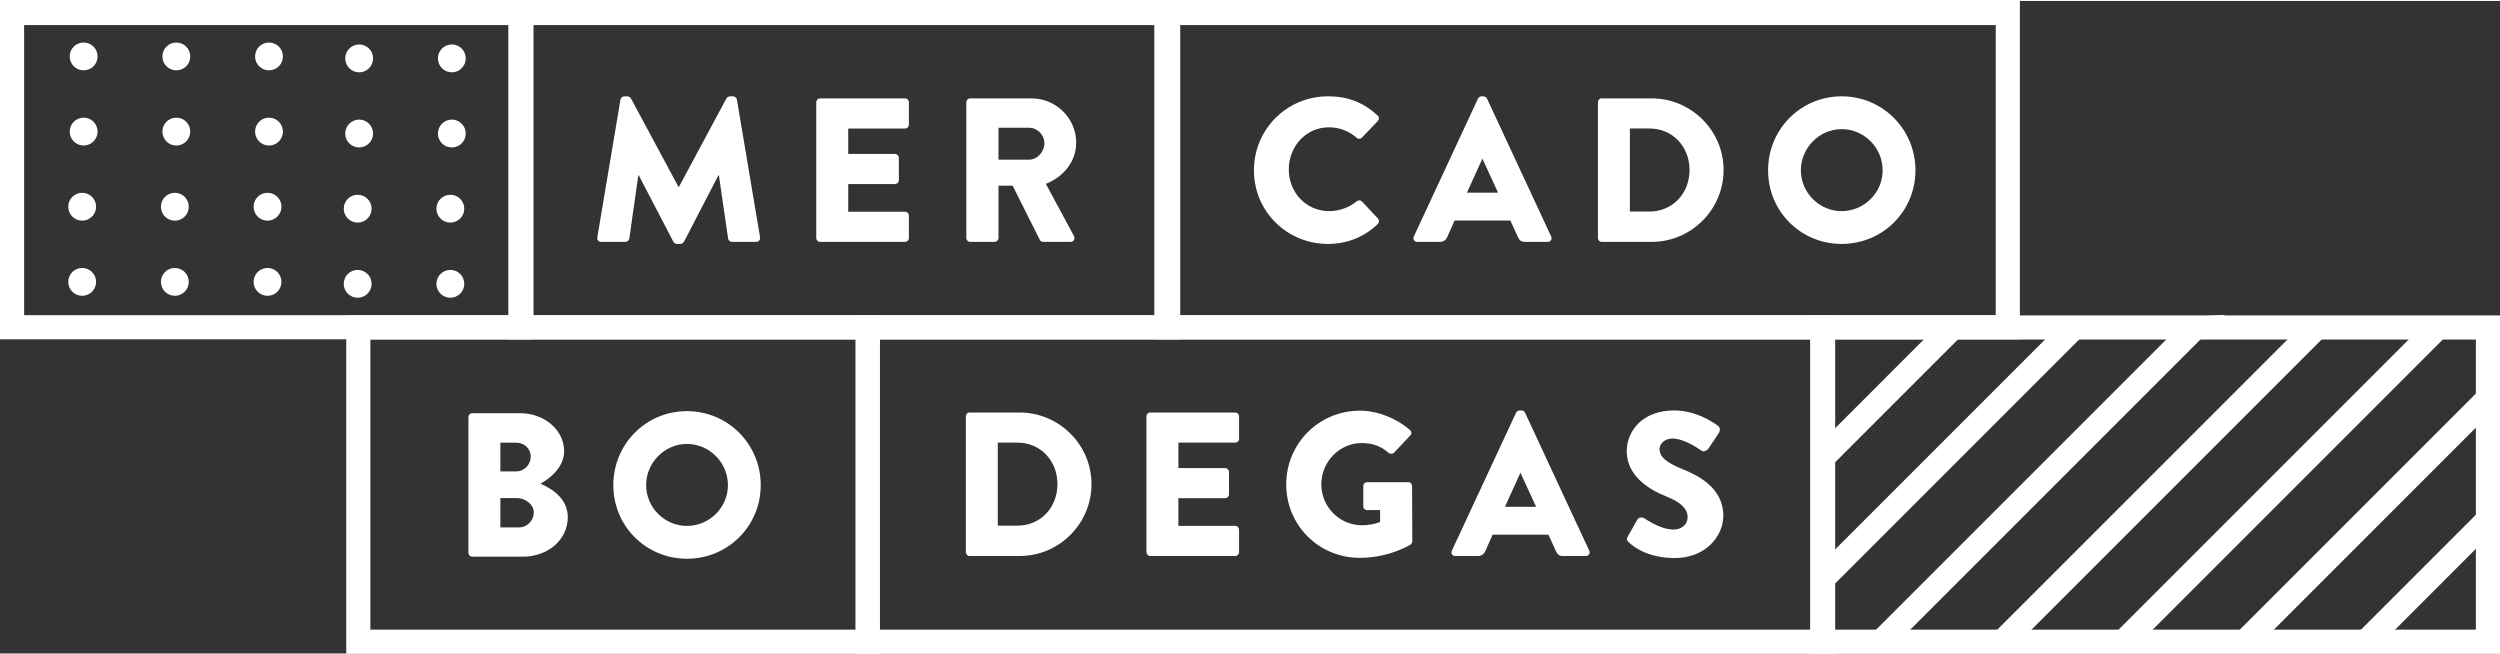 <svg xmlns="http://www.w3.org/2000/svg" xml:space="preserve" fill="white" width="191" height="50" version="1.1"
    style="shape-rendering:geometricPrecision; text-rendering:geometricPrecision; image-rendering:optimizeQuality; fill-rule:evenodd; clip-rule:evenodd"
    viewBox="0 0 1000 261" xmlns:xlink="http://www.w3.org/1999/xlink">
    <rect x="0" y="0" width="1000" height="261" fill="#333333" stroke="none"/>
    <g id="Capa_x0020_1">
        <g id="_1693941436640">
            <polygon points="727.81,177.14 777.91,127.03 791.55,127.03 729.02,189.56 " />
            <polygon points="729.75,223.68 824.79,128.64 839.32,127.76 729.5,237.57 " />
            <polygon points="749.7,252.22 875.62,126.3 890,125.56 763.34,252.22 " />
            <polygon points="796.62,253.78 922.54,127.87 936.18,127.87 807.03,257.02 " />
            <polygon points="843.45,255.44 969.37,129.52 983.01,129.52 857.09,255.44 " />
            <polygon points="887.5,259.88 998.46,148.92 998.91,162.11 900.82,260.2 " />
            <polygon points="940.28,255.59 996.97,198.9 997.16,212.34 953.47,256.04 " />
            <path
                d="M39.03 22.19c0,3.08 -2.5,5.56 -5.57,5.56 -3.08,0 -5.58,-2.48 -5.58,-5.56 0,-3.08 2.5,-5.57 5.58,-5.57 3.07,0 5.57,2.49 5.57,5.57z" />
            <path
                d="M76.1 22.19c0,3.08 -2.5,5.56 -5.57,5.56 -3.08,0 -5.57,-2.48 -5.57,-5.56 0,-3.08 2.49,-5.57 5.57,-5.57 3.07,0 5.57,2.49 5.57,5.57z" />
            <path
                d="M113.17 22.19c0,3.08 -2.5,5.56 -5.57,5.56 -3.08,0 -5.57,-2.48 -5.57,-5.56 0,-3.08 2.49,-5.57 5.57,-5.57 3.07,0 5.57,2.49 5.57,5.57z" />
            <path
                d="M39.03 52.24c0,3.08 -2.5,5.58 -5.57,5.58 -3.08,0 -5.58,-2.5 -5.58,-5.58 0,-3.07 2.5,-5.57 5.58,-5.57 3.07,0 5.57,2.5 5.57,5.57z" />
            <path
                d="M76.1 52.24c0,3.08 -2.5,5.58 -5.57,5.58 -3.08,0 -5.57,-2.5 -5.57,-5.58 0,-3.07 2.49,-5.57 5.57,-5.57 3.07,0 5.57,2.5 5.57,5.57z" />
            <path
                d="M113.17 52.24c0,3.08 -2.5,5.58 -5.57,5.58 -3.08,0 -5.57,-2.5 -5.57,-5.58 0,-3.07 2.49,-5.57 5.57,-5.57 3.07,0 5.57,2.5 5.57,5.57z" />
            <path
                d="M38.44 82.3c0,3.08 -2.5,5.57 -5.58,5.57 -3.07,0 -5.56,-2.49 -5.56,-5.57 0,-3.08 2.49,-5.57 5.56,-5.57 3.08,0 5.58,2.49 5.58,5.57z" />
            <path
                d="M75.51 82.3c0,3.08 -2.5,5.57 -5.57,5.57 -3.08,0 -5.57,-2.49 -5.57,-5.57 0,-3.08 2.49,-5.57 5.57,-5.57 3.07,0 5.57,2.49 5.57,5.57z" />
            <path
                d="M112.58 82.3c0,3.08 -2.5,5.57 -5.57,5.57 -3.08,0 -5.57,-2.49 -5.57,-5.57 0,-3.08 2.49,-5.57 5.57,-5.57 3.07,0 5.57,2.49 5.57,5.57z" />
            <path
                d="M38.44 112.35c0,3.09 -2.5,5.58 -5.58,5.58 -3.07,0 -5.56,-2.49 -5.56,-5.58 0,-3.07 2.49,-5.56 5.56,-5.56 3.08,0 5.58,2.49 5.58,5.56z" />
            <path
                d="M75.51 112.35c0,3.09 -2.5,5.58 -5.57,5.58 -3.08,0 -5.57,-2.49 -5.57,-5.58 0,-3.07 2.49,-5.56 5.57,-5.56 3.07,0 5.57,2.49 5.57,5.56z" />
            <path
                d="M112.58 112.35c0,3.09 -2.5,5.58 -5.57,5.58 -3.08,0 -5.57,-2.49 -5.57,-5.58 0,-3.07 2.49,-5.56 5.57,-5.56 3.07,0 5.57,2.49 5.57,5.56z" />
            <path
                d="M149.23 22.97c0,3.07 -2.5,5.57 -5.57,5.57 -3.08,0 -5.57,-2.5 -5.57,-5.57 0,-3.08 2.49,-5.57 5.57,-5.57 3.07,0 5.57,2.49 5.57,5.57z" />
            <path
                d="M186.3 22.97c0,3.07 -2.5,5.57 -5.57,5.57 -3.08,0 -5.57,-2.5 -5.57,-5.57 0,-3.08 2.49,-5.57 5.57,-5.57 3.07,0 5.57,2.49 5.57,5.57z" />
            <path
                d="M149.23 53.02c0,3.08 -2.5,5.57 -5.57,5.57 -3.08,0 -5.57,-2.49 -5.57,-5.57 0,-3.08 2.49,-5.57 5.57,-5.57 3.07,0 5.57,2.49 5.57,5.57z" />
            <path
                d="M186.3 53.02c0,3.08 -2.5,5.57 -5.57,5.57 -3.08,0 -5.57,-2.49 -5.57,-5.57 0,-3.08 2.49,-5.57 5.57,-5.57 3.07,0 5.57,2.49 5.57,5.57z" />
            <path
                d="M148.64 83.08c0,3.07 -2.5,5.57 -5.57,5.57 -3.08,0 -5.57,-2.5 -5.57,-5.57 0,-3.08 2.49,-5.57 5.57,-5.57 3.07,0 5.57,2.49 5.57,5.57z" />
            <path
                d="M185.71 83.08c0,3.07 -2.5,5.57 -5.57,5.57 -3.08,0 -5.57,-2.5 -5.57,-5.57 0,-3.08 2.49,-5.57 5.57,-5.57 3.07,0 5.57,2.49 5.57,5.57z" />
            <path
                d="M148.64 113.13c0,3.08 -2.5,5.58 -5.57,5.58 -3.08,0 -5.57,-2.5 -5.57,-5.58 0,-3.07 2.49,-5.56 5.57,-5.56 3.07,0 5.57,2.49 5.57,5.56z" />
            <path
                d="M185.71 113.13c0,3.08 -2.5,5.58 -5.57,5.58 -3.08,0 -5.57,-2.5 -5.57,-5.58 0,-3.07 2.49,-5.56 5.57,-5.56 3.07,0 5.57,2.49 5.57,5.56z" />
            <path
                d="M733.7 251.47l256.65 0 0 -116.04 -256.65 0 0 116.04zm266.3 9.65l-275.95 0 0 -135.34 275.95 0 0 135.34z" />
            <path
                d="M9.65 125.68l194.1 0 0 -116.04 -194.1 0 0 116.04zm203.75 9.65l-213.4 0 0 -135.33 213.4 0 0 135.33z" />
            <path
                d="M248.19 39.45c0.08,-0.73 0.82,-1.3 1.48,-1.3l1.31 0c0.41,0 1.15,0.32 1.39,0.81l19.03 35.42 0.16 0 19.02 -35.42c0.25,-0.49 0.99,-0.81 1.39,-0.81l1.32 0c0.65,0 1.39,0.57 1.47,1.3l9.27 55.11c0.16,1.06 -0.58,1.8 -1.56,1.8l-9.67 0c-0.74,0 -1.48,-0.66 -1.56,-1.31l-3.69 -25.34 -0.17 0 -13.77 26.57c-0.25,0.49 -0.99,0.9 -1.39,0.9l-1.48 0c-0.49,0 -1.15,-0.41 -1.4,-0.9l-13.85 -26.57 -0.16 0 -3.61 25.34c-0.09,0.65 -0.74,1.31 -1.56,1.31l-9.67 0c-0.99,0 -1.73,-0.74 -1.57,-1.8l9.27 -55.11z" />
            <path
                d="M326.5 40.52c0,-0.82 0.65,-1.55 1.56,-1.55l33.94 0c0.91,0 1.56,0.73 1.56,1.55l0 8.94c0,0.82 -0.65,1.55 -1.56,1.55l-22.71 0 0 10.18 18.7 0c0.82,0 1.55,0.73 1.55,1.55l0 8.94c0,0.9 -0.73,1.55 -1.55,1.55l-18.7 0 0 11.07 22.71 0c0.91,0 1.56,0.75 1.56,1.56l0 8.94c0,0.82 -0.65,1.56 -1.56,1.56l-33.94 0c-0.91,0 -1.56,-0.74 -1.56,-1.56l0 -54.28z" />
            <path
                d="M411.54 63.48c3.36,0 6.22,-3.12 6.22,-6.56 0,-3.44 -2.86,-6.23 -6.22,-6.23l-12.14 0 0 12.79 12.14 0zm-25.01 -22.96c0,-0.82 0.65,-1.55 1.55,-1.55l24.52 0c9.84,0 17.87,7.94 17.87,17.7 0,7.55 -5,13.61 -12.13,16.48l11.23 20.83c0.57,1.07 0,2.38 -1.39,2.38l-10.91 0c-0.65,0 -1.15,-0.41 -1.31,-0.74l-10.9 -21.73 -5.66 0 0 20.91c0,0.82 -0.74,1.56 -1.56,1.56l-9.76 0c-0.9,0 -1.55,-0.74 -1.55,-1.56l0 -54.28z" />
            <path
                d="M212.98 125.68l249.46 0 0 -116.04 -249.46 0 0 116.04zm259.11 9.65l-268.76 0 0 -135.33 268.76 0 0 135.33z" />
            <path
                d="M531.17 38.14c8.2,0 14.27,2.55 19.84,7.63 0.74,0.66 0.74,1.63 0.08,2.29l-6.39 6.65c-0.58,0.57 -1.48,0.57 -2.05,0 -3.04,-2.71 -7.05,-4.18 -11.07,-4.18 -9.27,0 -16.07,7.7 -16.07,16.89 0,9.1 6.89,16.64 16.15,16.64 3.86,0 8.04,-1.39 10.99,-3.93 0.57,-0.5 1.64,-0.5 2.13,0.07l6.4 6.81c0.57,0.58 0.49,1.64 -0.09,2.22 -5.57,5.4 -12.62,7.95 -19.92,7.95 -16.4,0 -29.6,-13.04 -29.6,-29.44 0,-16.4 13.2,-29.6 29.6,-29.6z" />
            <path
                d="M599.23 76.68l-6.23 -13.53 -0.08 0 -6.15 13.53 12.46 0zm-33.7 17.54l25.67 -55.18c0.24,-0.49 0.81,-0.9 1.39,-0.9l0.82 0c0.57,0 1.15,0.41 1.39,0.9l25.67 55.18c0.49,1.07 -0.17,2.14 -1.4,2.14l-9.1 0c-1.48,0 -2.13,-0.49 -2.87,-2.05l-2.95 -6.48 -22.31 0 -2.94 6.56c-0.41,0.99 -1.31,1.97 -2.96,1.97l-9.01 0c-1.23,0 -1.89,-1.07 -1.4,-2.14z" />
            <path
                d="M659.83 84.22c9.26,0 15.99,-7.29 15.99,-16.64 0,-9.26 -6.73,-16.57 -15.99,-16.57l-7.87 0 0 33.21 7.87 0zm-20.66 -43.7c0,-0.82 0.65,-1.56 1.47,-1.56l20.01 0c15.82,0 28.78,12.88 28.78,28.62 0,15.91 -12.96,28.78 -28.78,28.78l-20.01 0c-0.82,0 -1.47,-0.74 -1.47,-1.56l0 -54.28z" />
            <path
                d="M736.66 84.06c9.02,0 16.4,-7.38 16.4,-16.32 0,-9.01 -7.38,-16.48 -16.4,-16.48 -8.93,0 -16.31,7.47 -16.31,16.48 0,8.94 7.38,16.32 16.31,16.32zm0 -45.92c16.4,0 29.52,13.2 29.52,29.6 0,16.4 -13.12,29.44 -29.52,29.44 -16.4,0 -29.43,-13.04 -29.43,-29.44 0,-16.4 13.03,-29.6 29.43,-29.6z" />
            <path
                d="M471.37 125.68l326.93 0 0 -116.04 -326.93 0 0 116.04zm336.58 9.65l-346.23 0 0 -135.33 346.23 0 0 135.33z" />
            <path
                d="M148.15 251.47l194.1 0 0 -116.04 -194.1 0 0 116.04zm203.75 9.64l-213.4 0 0 -135.33 213.4 0 0 135.33z" />
            <path
                d="M207.61 210.56c3.2,0 5.9,-2.63 5.9,-5.99 0,-3.28 -3.53,-5.74 -6.72,-5.74l-6.64 0 0 11.73 7.46 0zm-1.07 -22.39c3.12,0 5.74,-2.62 5.74,-5.9 0,-3.28 -2.62,-5.58 -5.74,-5.58l-6.39 0 0 11.48 6.39 0zm-19.18 -21.73c0,-0.82 0.65,-1.55 1.56,-1.55l19.1 0c9.67,0 17.63,6.64 17.63,15.24 0,6.32 -5.66,10.91 -9.51,12.96 4.34,1.8 10.98,5.82 10.98,13.37 0,9.18 -8.11,15.82 -17.87,15.82l-20.33 0c-0.91,0 -1.56,-0.74 -1.56,-1.56l0 -54.28z" />
            <path
                d="M274.77 209.98c9.02,0 16.4,-7.38 16.4,-16.32 0,-9.01 -7.38,-16.47 -16.4,-16.47 -8.94,0 -16.32,7.46 -16.32,16.47 0,8.94 7.38,16.32 16.32,16.32zm0 -45.92c16.4,0 29.52,13.21 29.52,29.6 0,16.4 -13.12,29.44 -29.52,29.44 -16.4,0 -29.44,-13.04 -29.44,-29.44 0,-16.39 13.04,-29.6 29.44,-29.6z" />
            <path
                d="M406.99 209.87c9.26,0 15.99,-7.29 15.99,-16.64 0,-9.26 -6.73,-16.57 -15.99,-16.57l-7.87 0 0 33.21 7.87 0zm-20.66 -43.7c0,-0.82 0.65,-1.56 1.47,-1.56l20.01 0c15.83,0 28.78,12.88 28.78,28.62 0,15.9 -12.95,28.78 -28.78,28.78l-20.01 0c-0.82,0 -1.47,-0.74 -1.47,-1.56l0 -54.28z" />
            <path
                d="M458.57 166.17c0,-0.82 0.65,-1.55 1.55,-1.55l33.95 0c0.91,0 1.56,0.73 1.56,1.55l0 8.94c0,0.82 -0.65,1.55 -1.56,1.55l-22.71 0 0 10.18 18.7 0c0.81,0 1.55,0.73 1.55,1.55l0 8.94c0,0.9 -0.74,1.55 -1.55,1.55l-18.7 0 0 11.07 22.71 0c0.91,0 1.56,0.75 1.56,1.56l0 8.94c0,0.82 -0.65,1.56 -1.56,1.56l-33.95 0c-0.9,0 -1.55,-0.74 -1.55,-1.56l0 -54.28z" />
            <path
                d="M543.93 163.88c6.89,0 14.43,2.86 20,7.7 0.74,0.58 0.82,1.56 0.17,2.22l-6.48 6.88c-0.66,0.58 -1.56,0.58 -2.21,0.09 -3.12,-2.88 -6.73,-3.94 -10.75,-3.94 -8.93,0 -16.14,7.55 -16.14,16.56 0,8.94 7.3,16.32 16.23,16.32 2.37,0 4.83,-0.33 7.29,-1.31l0 -4.76 -5.16 0c-0.9,0 -1.56,-0.65 -1.56,-1.48l0 -8.11c0,-0.9 0.66,-1.56 1.56,-1.56l16.48 0c0.82,0 1.47,0.73 1.47,1.56l0.09 22.05c0,0.42 -0.33,1.07 -0.66,1.32 0,0 -8.44,5.33 -20.33,5.33 -16.32,0 -29.44,-12.96 -29.44,-29.36 0,-16.4 13.12,-29.51 29.44,-29.51z" />
            <path
                d="M614.45 202.33l-6.23 -13.53 -0.09 0 -6.15 13.53 12.47 0zm-33.7 17.54l25.67 -55.18c0.24,-0.49 0.81,-0.9 1.39,-0.9l0.81 0c0.58,0 1.16,0.41 1.4,0.9l25.67 55.18c0.48,1.07 -0.17,2.14 -1.4,2.14l-9.1 0c-1.48,0 -2.13,-0.49 -2.87,-2.05l-2.95 -6.48 -22.31 0 -2.94 6.56c-0.41,0.98 -1.32,1.97 -2.96,1.97l-9.01 0c-1.23,0 -1.89,-1.07 -1.4,-2.14z" />
            <path
                d="M651.11 214.22l3.85 -6.81c0.66,-1.06 2.21,-0.9 2.79,-0.49 0.32,0.17 6.23,4.51 11.64,4.51 3.28,0 5.66,-2.05 5.66,-4.92 0,-3.44 -2.87,-6.07 -8.45,-8.28 -7.05,-2.79 -15.9,-8.28 -15.9,-18.12 0,-8.12 6.31,-16.32 18.94,-16.32 8.52,0 15.09,4.35 17.55,6.15 0.98,0.58 0.81,2.05 0.49,2.63l-4.18 6.31c-0.58,0.9 -2.05,1.64 -2.79,1.07 -0.74,-0.42 -6.73,-4.92 -11.73,-4.92 -2.95,0 -5.16,1.96 -5.16,4.18 0,3.03 2.45,5.33 8.93,7.95 6.4,2.55 16.57,7.55 16.57,18.69 0,8.45 -7.3,16.98 -19.35,16.98 -10.66,0 -16.57,-4.43 -18.45,-6.31 -0.82,-0.83 -1.07,-1.15 -0.41,-2.3z" />
            <path
                d="M351.94 251.47l372.48 0 0 -116.04 -372.48 0 0 116.04zm382.13 9.65l-391.77 0 0 -135.34 391.77 0 0 135.34z" />
        </g>
    </g>
</svg>